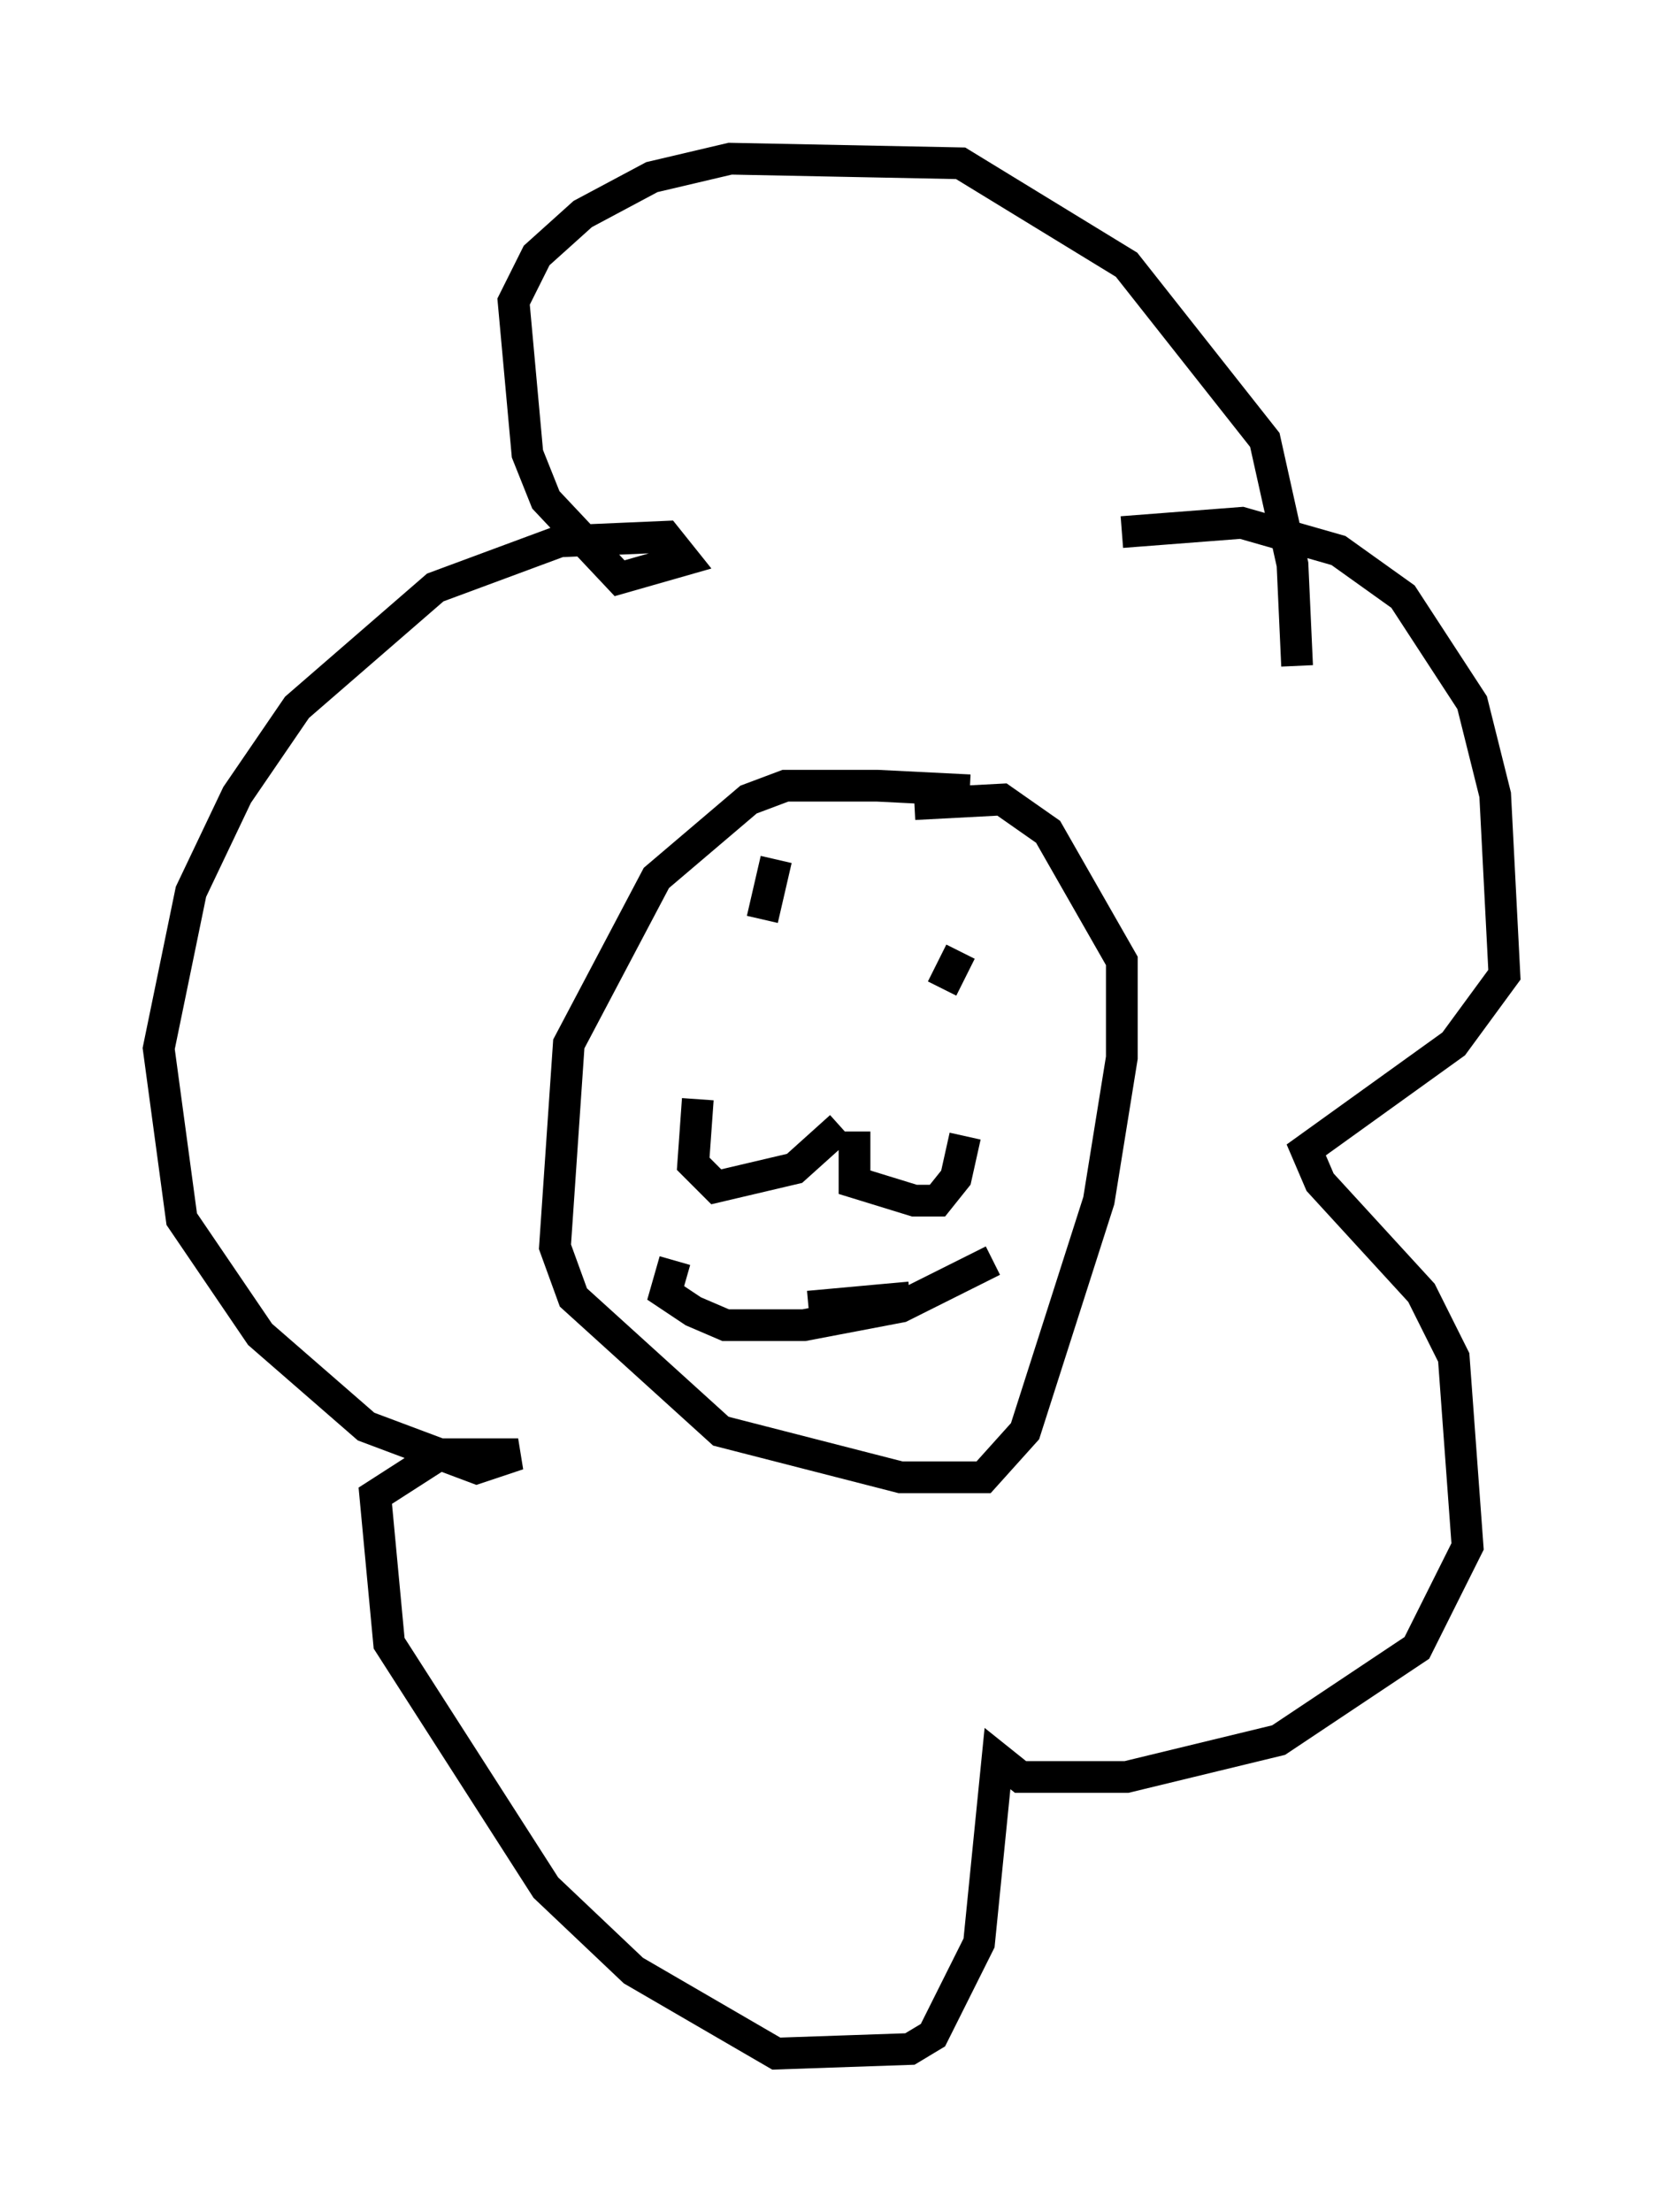 <?xml version="1.0" encoding="utf-8" ?>
<svg baseProfile="full" height="69.698" version="1.1" width="52.413" xmlns="http://www.w3.org/2000/svg" xmlns:ev="http://www.w3.org/2001/xml-events" xmlns:xlink="http://www.w3.org/1999/xlink"><defs /><rect fill="white" height="69.698" width="52.413" x="0" y="0" /><path d="M31.581, 25.48 m-1.017, -0.581 l-2.905, -0.145 -2.905, 0.0 l-1.162, 0.436 -2.905, 2.469 l-2.76, 5.229 -0.436, 6.391 l0.581, 1.598 4.648, 4.212 l5.665, 1.453 2.615, 0.0 l1.307, -1.453 2.324, -7.263 l0.726, -4.503 0.0, -3.05 l-2.324, -4.067 -1.453, -1.017 l-2.76, 0.145 m-1.888, 10.313 l0.0, 1.598 1.888, 0.581 l0.726, 0.0 0.581, -0.726 l0.291, -1.307 m-3.922, -0.291 l-1.453, 1.307 -2.469, 0.581 l-0.726, -0.726 0.145, -2.034 m6.972, -3.777 l0.0, 0.0 m-3.631, -1.017 l0.0, 0.0 m4.939, 0.872 l0.0, 0.0 m0.0, -0.726 l-0.581, 1.162 m-4.067, -1.888 l0.0, 0.0 m-1.888, 0.726 l0.0, 0.0 m0.726, -2.905 l-0.436, 1.888 m1.453, 12.201 l3.196, -0.291 m6.682, -24.112 l3.777, -0.291 3.05, 0.872 l2.034, 1.453 2.179, 3.341 l0.726, 2.905 0.291, 5.665 l-1.598, 2.179 -4.648, 3.341 l0.436, 1.017 3.196, 3.486 l1.017, 2.034 0.436, 5.955 l-1.598, 3.196 -4.358, 2.905 l-4.793, 1.162 -3.341, 0.0 l-0.726, -0.581 -0.581, 5.81 l-1.453, 2.905 -0.726, 0.436 l-4.212, 0.145 -4.503, -2.615 l-2.76, -2.615 -4.939, -7.698 l-0.436, -4.648 2.034, -1.307 l2.469, 0.0 -1.307, 0.436 l-3.486, -1.307 -3.341, -2.905 l-2.469, -3.631 -0.726, -5.374 l1.017, -4.939 1.453, -3.05 l1.888, -2.76 4.358, -3.777 l3.922, -1.453 3.341, -0.145 l0.581, 0.726 -2.034, 0.581 l-2.324, -2.469 -0.581, -1.453 l-0.436, -4.793 0.726, -1.453 l1.453, -1.307 2.179, -1.162 l2.469, -0.581 7.263, 0.145 l5.229, 3.196 4.358, 5.52 l0.872, 3.922 0.145, 3.196 m-9.587, 18.737 l-2.905, 1.453 -3.05, 0.581 l-2.469, 0.0 -1.017, -0.436 l-0.872, -0.581 0.291, -1.017 " fill="none" stroke="black" stroke-width="1" /></svg>